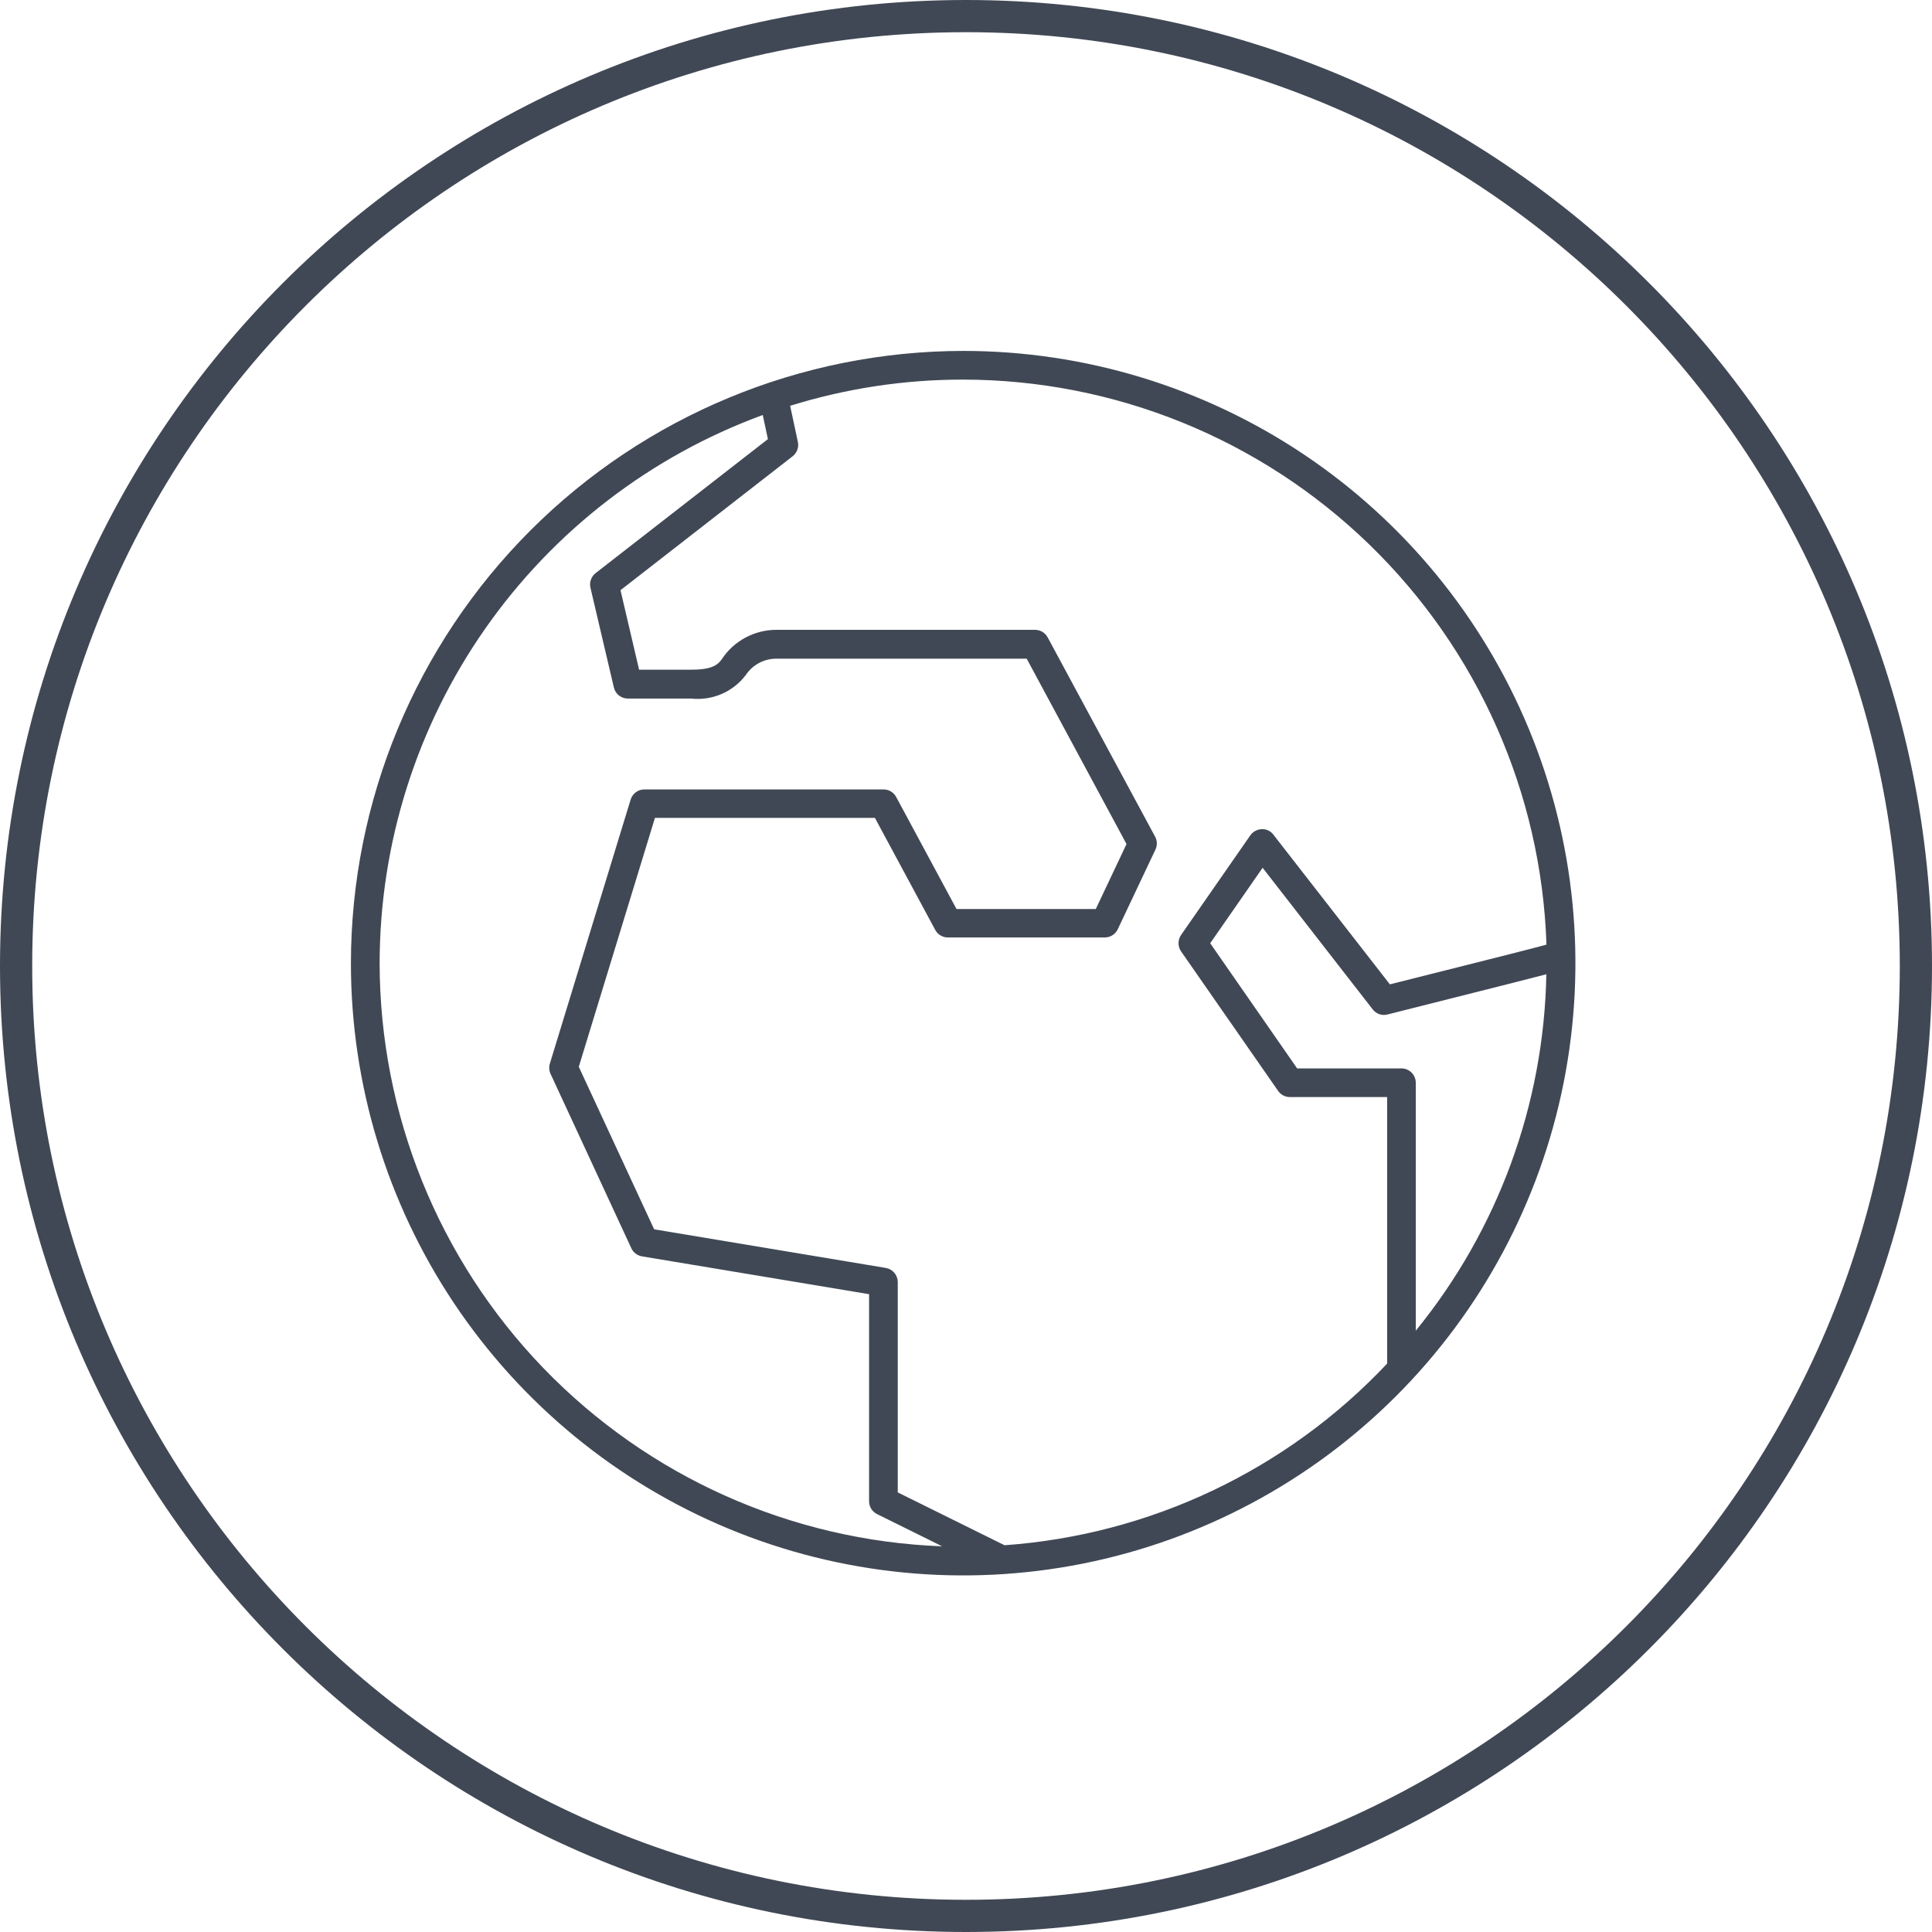 <svg width="60" height="60" viewBox="0 0 60 60" fill="none" xmlns="http://www.w3.org/2000/svg">
<path d="M30 59.5C46.292 59.5 59.5 46.292 59.5 30C59.5 13.708 46.292 0.5 30 0.5C13.708 0.5 0.5 13.708 0.5 30C0.5 46.292 13.708 59.5 30 59.5Z" stroke="#414855"/>
<path fill-rule="evenodd" clip-rule="evenodd" d="M29.912 10.898C33.673 10.898 37.349 12.013 40.476 14.102C43.602 16.192 46.039 19.161 47.479 22.636C48.918 26.11 49.294 29.933 48.561 33.621C47.827 37.31 46.016 40.698 43.357 43.357C40.698 46.016 37.31 47.827 33.621 48.561C29.933 49.294 26.11 48.918 22.636 47.479C19.161 46.039 16.192 43.602 14.102 40.476C12.013 37.349 10.898 33.673 10.898 29.912C10.903 24.871 12.909 20.038 16.473 16.473C20.038 12.909 24.871 10.904 29.912 10.898V10.898ZM11.79 29.912C11.796 34.603 13.618 39.11 16.875 42.487C20.133 45.863 24.571 47.847 29.259 48.022L27.239 47.022C27.164 46.986 27.101 46.929 27.057 46.858C27.013 46.787 26.99 46.705 26.99 46.622V40.192L19.935 39.017C19.864 39.005 19.797 38.975 19.739 38.931C19.682 38.887 19.636 38.83 19.606 38.764L17.098 33.35C17.052 33.25 17.044 33.137 17.076 33.032L19.585 24.832C19.613 24.741 19.67 24.661 19.746 24.604C19.823 24.547 19.916 24.516 20.012 24.516H27.439C27.519 24.516 27.598 24.538 27.667 24.579C27.736 24.62 27.793 24.679 27.831 24.75L29.705 28.23H34.031L34.985 26.213L31.885 20.456H24.11C23.922 20.456 23.736 20.502 23.57 20.591C23.404 20.681 23.263 20.81 23.159 20.967C22.963 21.224 22.704 21.427 22.407 21.554C22.11 21.681 21.785 21.73 21.464 21.694H19.498C19.397 21.694 19.3 21.66 19.221 21.598C19.142 21.535 19.087 21.448 19.064 21.35L18.337 18.253C18.317 18.17 18.322 18.082 18.351 18.002C18.379 17.921 18.43 17.85 18.498 17.798L23.848 13.637L23.688 12.888C20.201 14.168 17.191 16.486 15.064 19.53C12.936 22.575 11.794 26.198 11.79 29.912V29.912ZM29.912 11.789C28.09 11.787 26.279 12.062 24.539 12.602L24.779 13.726C24.796 13.808 24.79 13.893 24.761 13.971C24.732 14.05 24.682 14.119 24.616 14.17L19.27 18.329L19.848 20.798H21.465C21.994 20.798 22.26 20.706 22.417 20.47C22.602 20.19 22.853 19.961 23.149 19.802C23.444 19.643 23.774 19.56 24.11 19.56H32.145C32.225 19.56 32.304 19.582 32.373 19.623C32.442 19.664 32.498 19.723 32.536 19.794L35.873 25.983C35.906 26.044 35.924 26.112 35.926 26.182C35.928 26.251 35.914 26.32 35.884 26.383L34.713 28.859C34.677 28.935 34.62 28.999 34.55 29.044C34.479 29.089 34.397 29.113 34.313 29.114H29.437C29.357 29.114 29.278 29.092 29.209 29.051C29.14 29.01 29.083 28.951 29.045 28.88L27.171 25.4H20.34L17.975 33.13L20.315 38.177L27.51 39.377C27.614 39.395 27.708 39.448 27.776 39.529C27.843 39.609 27.881 39.711 27.881 39.816V46.348L31.198 47.989C35.727 47.666 39.968 45.652 43.08 42.346V34.071H40.059C39.987 34.071 39.916 34.053 39.852 34.02C39.789 33.986 39.734 33.938 39.693 33.879L36.679 29.546C36.627 29.471 36.6 29.382 36.6 29.291C36.6 29.201 36.627 29.112 36.679 29.037L38.83 25.942C38.87 25.885 38.923 25.838 38.984 25.805C39.046 25.771 39.114 25.753 39.184 25.751C39.254 25.747 39.324 25.761 39.388 25.791C39.451 25.821 39.506 25.866 39.548 25.923L43.164 30.57L44.776 30.164C45.915 29.878 47.394 29.507 48.027 29.337C47.872 24.634 45.896 20.175 42.516 16.901C39.137 13.627 34.617 11.794 29.912 11.789V11.789ZM39.212 26.95L37.584 29.293L40.284 33.18H43.522C43.581 33.18 43.639 33.191 43.693 33.214C43.747 33.236 43.796 33.269 43.838 33.31C43.879 33.352 43.912 33.401 43.934 33.455C43.957 33.509 43.968 33.567 43.968 33.626V41.326C46.521 38.195 47.949 34.297 48.023 30.257C47.444 30.409 46.453 30.657 44.983 31.028L43.093 31.505C43.009 31.528 42.92 31.525 42.838 31.497C42.756 31.469 42.684 31.417 42.631 31.348L39.212 26.95Z" fill="#414855"/>
</svg>
